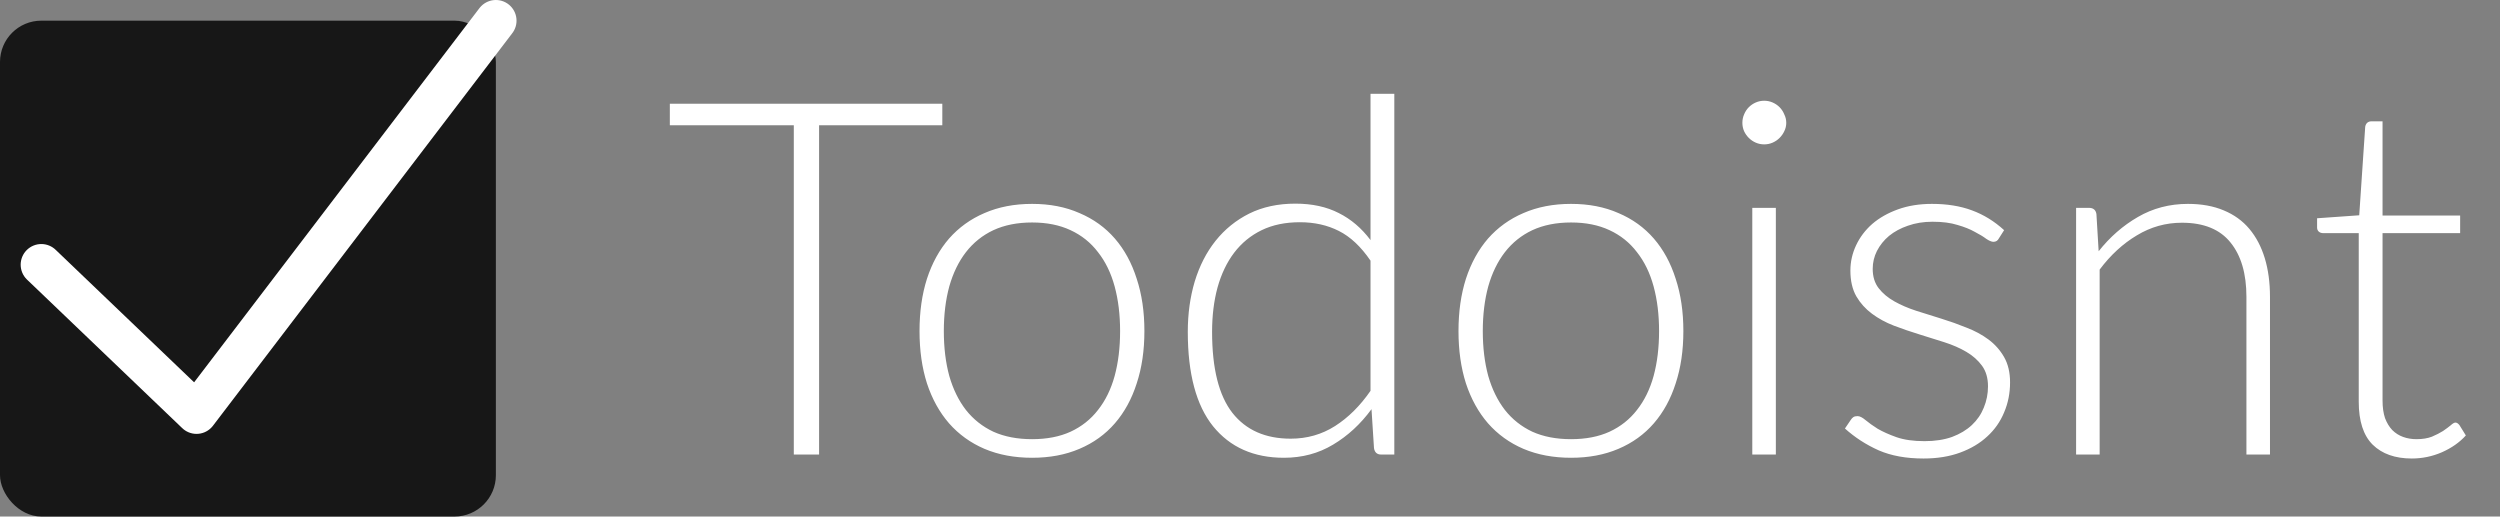 <svg width="121" height="25" viewBox="0 0 121 25" fill="none" xmlns="http://www.w3.org/2000/svg">
<rect x="0" y="0" width="121" height="25" fill="#808080" stroke="none"/>
<rect y="1" width="24" height="24" rx="2" fill="#171717"/>
<path d="M2 12.811L9.512 20L24 1" stroke="white" stroke-width="2" stroke-linecap="round" stroke-linejoin="round"/>
<path d="M45.608 5.02V6.064H39.644V22H38.42V6.064H32.42V5.02H45.608ZM49.953 9.868C50.809 9.868 51.573 10.016 52.245 10.312C52.925 10.6 53.497 11.012 53.961 11.548C54.425 12.084 54.777 12.732 55.017 13.492C55.265 14.244 55.389 15.088 55.389 16.024C55.389 16.96 55.265 17.804 55.017 18.556C54.777 19.308 54.425 19.952 53.961 20.488C53.497 21.024 52.925 21.436 52.245 21.724C51.573 22.012 50.809 22.156 49.953 22.156C49.097 22.156 48.329 22.012 47.649 21.724C46.977 21.436 46.405 21.024 45.933 20.488C45.469 19.952 45.113 19.308 44.865 18.556C44.625 17.804 44.505 16.96 44.505 16.024C44.505 15.088 44.625 14.244 44.865 13.492C45.113 12.732 45.469 12.084 45.933 11.548C46.405 11.012 46.977 10.6 47.649 10.312C48.329 10.016 49.097 9.868 49.953 9.868ZM49.953 21.256C50.665 21.256 51.285 21.136 51.813 20.896C52.349 20.648 52.793 20.296 53.145 19.84C53.505 19.384 53.773 18.836 53.949 18.196C54.125 17.548 54.213 16.824 54.213 16.024C54.213 15.232 54.125 14.512 53.949 13.864C53.773 13.216 53.505 12.664 53.145 12.208C52.793 11.744 52.349 11.388 51.813 11.14C51.285 10.892 50.665 10.768 49.953 10.768C49.241 10.768 48.617 10.892 48.081 11.14C47.553 11.388 47.109 11.744 46.749 12.208C46.397 12.664 46.129 13.216 45.945 13.864C45.769 14.512 45.681 15.232 45.681 16.024C45.681 16.824 45.769 17.548 45.945 18.196C46.129 18.836 46.397 19.384 46.749 19.84C47.109 20.296 47.553 20.648 48.081 20.896C48.617 21.136 49.241 21.256 49.953 21.256ZM66.849 22C66.649 22 66.533 21.896 66.501 21.688L66.381 19.804C65.853 20.524 65.233 21.096 64.521 21.52C63.817 21.944 63.025 22.156 62.145 22.156C60.681 22.156 59.537 21.648 58.713 20.632C57.897 19.616 57.489 18.092 57.489 16.06C57.489 15.188 57.601 14.376 57.825 13.624C58.057 12.864 58.393 12.208 58.833 11.656C59.281 11.096 59.825 10.656 60.465 10.336C61.113 10.016 61.857 9.856 62.697 9.856C63.505 9.856 64.205 10.008 64.797 10.312C65.389 10.608 65.901 11.044 66.333 11.62V4.54H67.485V22H66.849ZM62.469 21.232C63.261 21.232 63.977 21.028 64.617 20.62C65.257 20.212 65.829 19.644 66.333 18.916V12.616C65.869 11.936 65.357 11.456 64.797 11.176C64.245 10.896 63.617 10.756 62.913 10.756C62.209 10.756 61.593 10.884 61.065 11.14C60.537 11.396 60.093 11.76 59.733 12.232C59.381 12.696 59.113 13.256 58.929 13.912C58.753 14.56 58.665 15.276 58.665 16.06C58.665 17.836 58.993 19.144 59.649 19.984C60.305 20.816 61.245 21.232 62.469 21.232ZM76.039 9.868C76.895 9.868 77.659 10.016 78.331 10.312C79.011 10.6 79.583 11.012 80.047 11.548C80.511 12.084 80.863 12.732 81.103 13.492C81.351 14.244 81.475 15.088 81.475 16.024C81.475 16.96 81.351 17.804 81.103 18.556C80.863 19.308 80.511 19.952 80.047 20.488C79.583 21.024 79.011 21.436 78.331 21.724C77.659 22.012 76.895 22.156 76.039 22.156C75.183 22.156 74.415 22.012 73.735 21.724C73.063 21.436 72.491 21.024 72.019 20.488C71.555 19.952 71.199 19.308 70.951 18.556C70.711 17.804 70.591 16.96 70.591 16.024C70.591 15.088 70.711 14.244 70.951 13.492C71.199 12.732 71.555 12.084 72.019 11.548C72.491 11.012 73.063 10.6 73.735 10.312C74.415 10.016 75.183 9.868 76.039 9.868ZM76.039 21.256C76.751 21.256 77.371 21.136 77.899 20.896C78.435 20.648 78.879 20.296 79.231 19.84C79.591 19.384 79.859 18.836 80.035 18.196C80.211 17.548 80.299 16.824 80.299 16.024C80.299 15.232 80.211 14.512 80.035 13.864C79.859 13.216 79.591 12.664 79.231 12.208C78.879 11.744 78.435 11.388 77.899 11.14C77.371 10.892 76.751 10.768 76.039 10.768C75.327 10.768 74.703 10.892 74.167 11.14C73.639 11.388 73.195 11.744 72.835 12.208C72.483 12.664 72.215 13.216 72.031 13.864C71.855 14.512 71.767 15.232 71.767 16.024C71.767 16.824 71.855 17.548 72.031 18.196C72.215 18.836 72.483 19.384 72.835 19.84C73.195 20.296 73.639 20.648 74.167 20.896C74.703 21.136 75.327 21.256 76.039 21.256ZM85.951 10.06V22H84.811V10.06H85.951ZM86.455 5.944C86.455 6.088 86.423 6.224 86.359 6.352C86.303 6.472 86.227 6.58 86.131 6.676C86.035 6.772 85.923 6.848 85.795 6.904C85.667 6.96 85.531 6.988 85.387 6.988C85.243 6.988 85.107 6.96 84.979 6.904C84.851 6.848 84.739 6.772 84.643 6.676C84.547 6.58 84.471 6.472 84.415 6.352C84.359 6.224 84.331 6.088 84.331 5.944C84.331 5.8 84.359 5.664 84.415 5.536C84.471 5.4 84.547 5.284 84.643 5.188C84.739 5.092 84.851 5.016 84.979 4.96C85.107 4.904 85.243 4.876 85.387 4.876C85.531 4.876 85.667 4.904 85.795 4.96C85.923 5.016 86.035 5.092 86.131 5.188C86.227 5.284 86.303 5.4 86.359 5.536C86.423 5.664 86.455 5.8 86.455 5.944ZM96.747 11.536C96.691 11.648 96.603 11.704 96.483 11.704C96.395 11.704 96.279 11.656 96.135 11.56C95.999 11.456 95.815 11.344 95.583 11.224C95.359 11.096 95.079 10.984 94.743 10.888C94.415 10.784 94.011 10.732 93.531 10.732C93.099 10.732 92.703 10.796 92.343 10.924C91.991 11.044 91.687 11.208 91.431 11.416C91.183 11.624 90.987 11.868 90.843 12.148C90.707 12.42 90.639 12.708 90.639 13.012C90.639 13.388 90.735 13.7 90.927 13.948C91.119 14.196 91.371 14.408 91.683 14.584C91.995 14.76 92.347 14.912 92.739 15.04C93.139 15.168 93.547 15.296 93.963 15.424C94.379 15.552 94.783 15.696 95.175 15.856C95.575 16.008 95.931 16.2 96.243 16.432C96.555 16.664 96.807 16.948 96.999 17.284C97.191 17.62 97.287 18.028 97.287 18.508C97.287 19.028 97.191 19.512 96.999 19.96C96.815 20.408 96.543 20.796 96.183 21.124C95.831 21.452 95.395 21.712 94.875 21.904C94.355 22.096 93.763 22.192 93.099 22.192C92.259 22.192 91.535 22.06 90.927 21.796C90.319 21.524 89.775 21.172 89.295 20.74L89.571 20.332C89.611 20.268 89.655 20.22 89.703 20.188C89.751 20.156 89.819 20.14 89.907 20.14C90.011 20.14 90.139 20.204 90.291 20.332C90.443 20.46 90.639 20.6 90.879 20.752C91.127 20.896 91.431 21.032 91.791 21.16C92.159 21.288 92.611 21.352 93.147 21.352C93.651 21.352 94.095 21.284 94.479 21.148C94.863 21.004 95.183 20.812 95.439 20.572C95.695 20.332 95.887 20.052 96.015 19.732C96.151 19.404 96.219 19.06 96.219 18.7C96.219 18.3 96.123 17.968 95.931 17.704C95.739 17.44 95.487 17.216 95.175 17.032C94.863 16.848 94.507 16.692 94.107 16.564C93.715 16.436 93.307 16.308 92.883 16.18C92.467 16.052 92.059 15.912 91.659 15.76C91.267 15.608 90.915 15.416 90.603 15.184C90.291 14.952 90.039 14.672 89.847 14.344C89.655 14.008 89.559 13.592 89.559 13.096C89.559 12.672 89.651 12.264 89.835 11.872C90.019 11.48 90.279 11.136 90.615 10.84C90.959 10.544 91.375 10.308 91.863 10.132C92.351 9.956 92.899 9.868 93.507 9.868C94.235 9.868 94.879 9.972 95.439 10.18C96.007 10.388 96.527 10.708 96.999 11.14L96.747 11.536ZM100.483 22V10.06H101.107C101.315 10.06 101.435 10.16 101.467 10.36L101.575 12.16C102.119 11.472 102.751 10.92 103.471 10.504C104.199 10.08 105.007 9.868 105.895 9.868C106.551 9.868 107.127 9.972 107.623 10.18C108.127 10.388 108.543 10.688 108.871 11.08C109.199 11.472 109.447 11.944 109.615 12.496C109.783 13.048 109.867 13.672 109.867 14.368V22H108.727V14.368C108.727 13.248 108.471 12.372 107.959 11.74C107.447 11.1 106.663 10.78 105.607 10.78C104.823 10.78 104.095 10.984 103.423 11.392C102.751 11.792 102.151 12.344 101.623 13.048V22H100.483ZM116.731 22.192C115.923 22.192 115.291 21.968 114.835 21.52C114.387 21.072 114.163 20.38 114.163 19.444V11.284H112.447C112.359 11.284 112.287 11.26 112.231 11.212C112.175 11.164 112.147 11.096 112.147 11.008V10.564L114.187 10.42L114.475 6.148C114.483 6.076 114.511 6.012 114.559 5.956C114.615 5.9 114.687 5.872 114.775 5.872H115.315V10.432H119.071V11.284H115.315V19.384C115.315 19.712 115.355 19.996 115.435 20.236C115.523 20.468 115.639 20.66 115.783 20.812C115.935 20.964 116.111 21.076 116.311 21.148C116.511 21.22 116.727 21.256 116.959 21.256C117.247 21.256 117.495 21.216 117.703 21.136C117.911 21.048 118.091 20.956 118.243 20.86C118.395 20.756 118.519 20.664 118.615 20.584C118.711 20.496 118.787 20.452 118.843 20.452C118.907 20.452 118.971 20.492 119.035 20.572L119.347 21.076C119.043 21.412 118.655 21.684 118.183 21.892C117.719 22.092 117.235 22.192 116.731 22.192Z" fill="white"/>
</svg>

